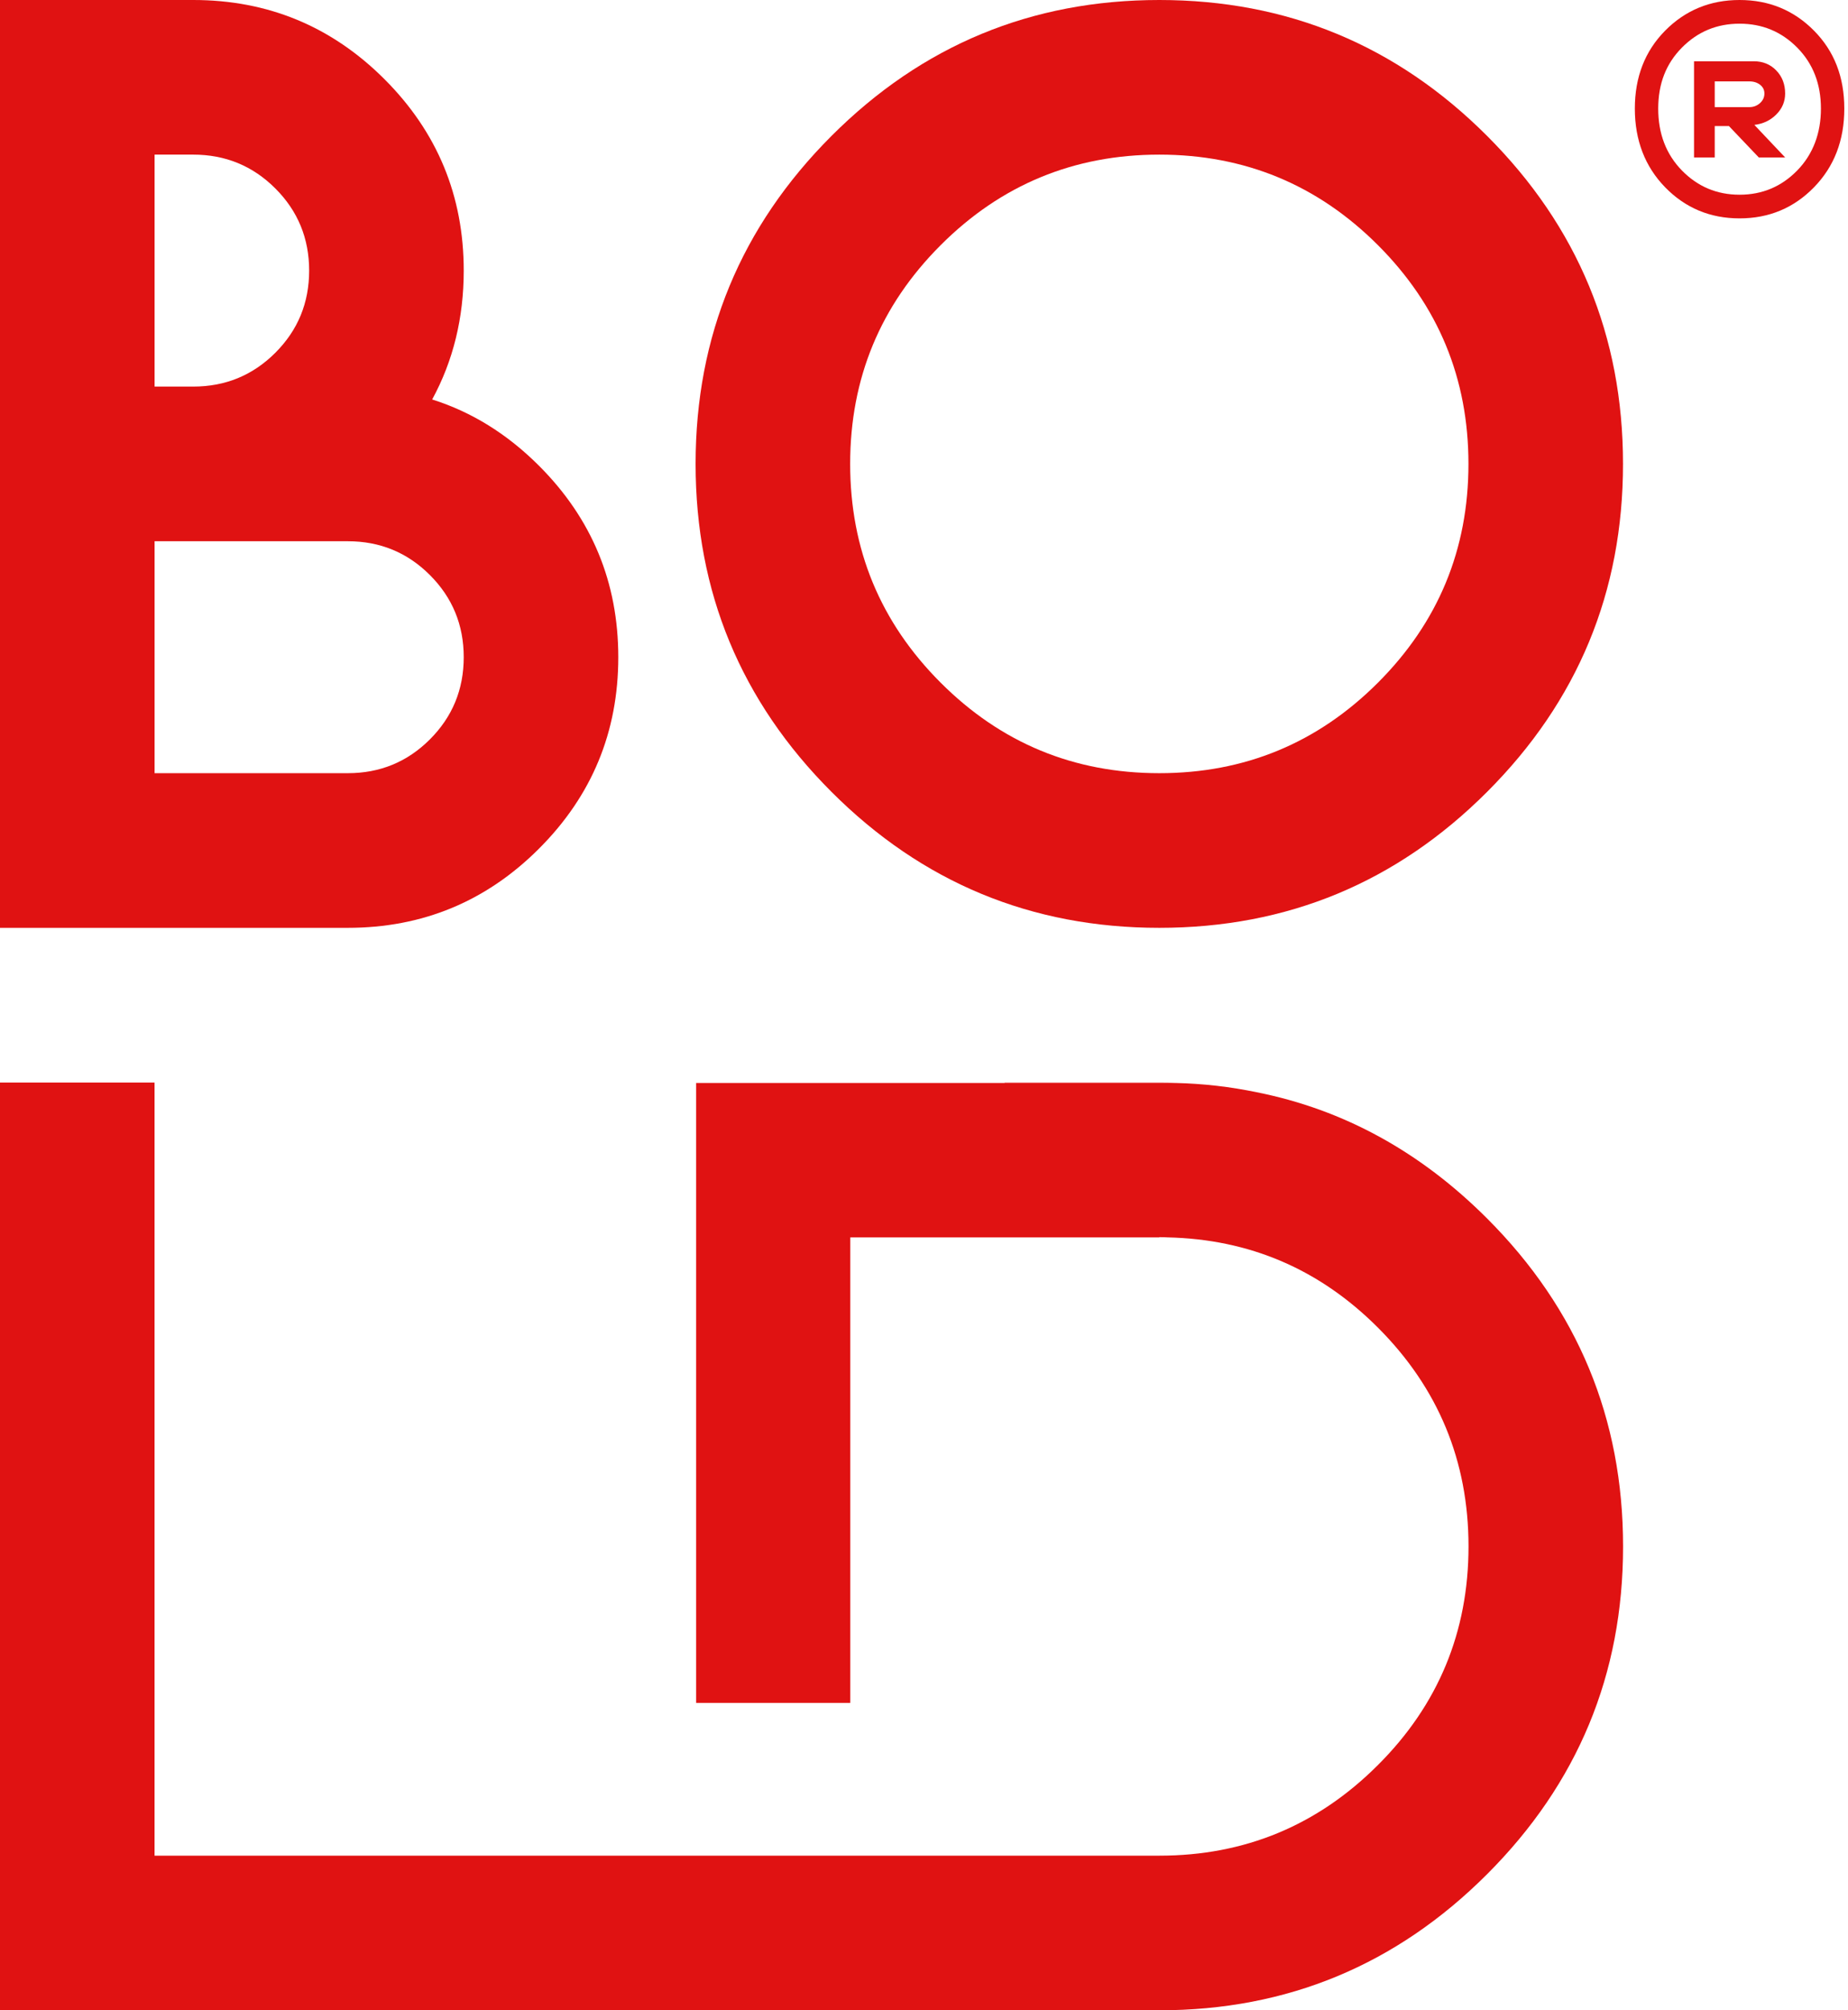 <svg width="435" height="473" viewBox="0 0 435 473" fill="none" xmlns="http://www.w3.org/2000/svg">
<path d="M126.894 109.606C119.416 102.127 111.028 96.923 101.73 93.992C106.682 84.897 109.158 74.791 109.158 63.674C109.158 46.09 102.943 31.076 90.513 18.645C78.083 6.215 63.068 0 45.484 0H0V218.309H81.872C99.457 218.309 114.464 212.094 126.894 199.657C139.324 187.226 145.539 172.219 145.539 154.635C145.539 137.051 139.324 122.043 126.894 109.606ZM36.389 36.381H45.484C53.063 36.381 59.509 39.038 64.815 44.343C70.121 49.649 72.77 56.095 72.77 63.674C72.77 71.254 70.121 77.693 64.815 82.998C59.509 88.304 53.063 90.96 45.484 90.96H36.389V36.381ZM101.196 173.966C95.891 179.272 89.452 181.921 81.872 181.921H36.389V127.349H81.872C89.452 127.349 95.891 129.998 101.196 135.304C106.502 140.609 109.158 147.055 109.158 154.635C109.158 162.214 106.502 168.66 101.196 173.966Z" fill="#E01212"/>
<path d="M350.054 31.985C328.731 10.662 303.004 0 272.888 0C242.773 0 217.046 10.662 195.723 31.985C174.399 53.316 163.737 79.036 163.737 109.151C163.737 139.267 174.399 164.994 195.723 186.317C217.046 207.648 242.773 218.309 272.888 218.309C303.004 218.309 328.731 207.648 350.054 186.317C371.378 164.994 382.039 139.274 382.039 109.151C382.039 79.028 371.378 53.316 350.054 31.985ZM324.356 160.626C310.158 174.825 292.999 181.921 272.888 181.921C252.778 181.921 235.619 174.825 221.42 160.626C207.222 146.428 200.119 129.269 200.119 109.151C200.119 89.033 207.222 71.882 221.42 57.683C235.619 43.484 252.778 36.382 272.888 36.382C292.999 36.382 310.158 43.484 324.356 57.683C338.555 71.882 345.658 89.04 345.658 109.151C345.658 129.262 338.555 146.428 324.356 160.626Z" fill="#E01212"/>
<path d="M382.054 363.856C382.054 393.972 371.37 419.662 350.04 440.986C328.716 462.309 303.018 473 272.91 473H0V254.712H36.381V436.619H272.91C292.999 436.619 310.15 429.494 324.349 415.295C338.548 401.14 345.673 383.945 345.673 363.856C345.673 343.767 338.548 326.573 324.349 312.374C310.576 298.601 294.096 291.57 274.809 291.144C274.188 291.094 273.524 291.094 272.91 291.094V291.144H200.148V400.671H163.86V254.813H276.664C283.269 254.958 289.679 255.716 295.85 257.001C316.322 261.086 334.368 271.012 350.04 286.683C371.363 308.007 382.054 333.755 382.054 363.863V363.856Z" fill="#E01212"/>
<path d="M276.663 254.806H236.484V254.712H272.916C274.201 254.712 275.435 254.712 276.67 254.806H276.663Z" fill="#E01212"/>
<path d="M418.11 26.947C419.503 25.553 420.203 23.908 420.203 22.002C420.203 19.822 419.503 18.01 418.11 16.574C416.717 15.13 414.955 14.415 412.819 14.415H398.757V37.045H403.629V29.661H406.972L414.002 37.045H420.203L412.956 29.387C414.999 29.148 416.717 28.34 418.11 26.947ZM403.629 25.207V19.151H411.772C412.797 19.151 413.642 19.418 414.313 19.952C414.991 20.479 415.323 21.165 415.323 22.002C415.323 22.883 414.977 23.641 414.284 24.261C413.584 24.889 412.746 25.207 411.772 25.207H403.629ZM418.11 26.947C419.503 25.553 420.203 23.908 420.203 22.002C420.203 19.822 419.503 18.01 418.11 16.574C416.717 15.13 414.955 14.415 412.819 14.415H398.757V37.045H403.629V29.661H406.972L414.002 37.045H420.203L412.956 29.387C414.999 29.148 416.717 28.34 418.11 26.947ZM403.629 25.207V19.151H411.772C412.797 19.151 413.642 19.418 414.313 19.952C414.991 20.479 415.323 21.165 415.323 22.002C415.323 22.883 414.977 23.641 414.284 24.261C413.584 24.889 412.746 25.207 411.772 25.207H403.629ZM426.989 7.204C422.232 2.404 416.392 0 409.476 0C402.561 0 396.721 2.404 391.964 7.204C387.207 12.012 384.825 18.126 384.825 25.553C384.825 32.981 387.207 39.197 391.964 44.076C396.721 48.949 402.561 51.381 409.476 51.381C416.392 51.381 422.232 48.949 426.989 44.076C431.746 39.197 434.128 33.032 434.128 25.553C434.128 18.075 431.746 12.012 426.989 7.204ZM423.054 40.106C419.337 43.91 414.818 45.816 409.476 45.816C404.135 45.816 399.616 43.91 395.898 40.106C392.188 36.302 390.326 31.451 390.326 25.553C390.326 19.656 392.188 14.971 395.898 11.21C399.616 7.449 404.135 5.573 409.476 5.573C414.818 5.573 419.337 7.449 423.054 11.21C426.765 14.971 428.627 19.75 428.627 25.553C428.627 31.357 426.765 36.302 423.054 40.106ZM420.203 22.002C420.203 19.822 419.503 18.01 418.11 16.574C416.717 15.13 414.955 14.415 412.819 14.415H398.757V37.045H403.629V29.661H406.972L414.002 37.045H420.203L412.956 29.387C414.999 29.148 416.717 28.34 418.11 26.947C419.503 25.553 420.203 23.908 420.203 22.002ZM414.284 24.261C413.584 24.889 412.746 25.207 411.772 25.207H403.629V19.151H411.772C412.797 19.151 413.642 19.418 414.313 19.952C414.991 20.479 415.323 21.165 415.323 22.002C415.323 22.883 414.977 23.641 414.284 24.261ZM418.11 26.947C419.503 25.553 420.203 23.908 420.203 22.002C420.203 19.822 419.503 18.01 418.11 16.574C416.717 15.13 414.955 14.415 412.819 14.415H398.757V37.045H403.629V29.661H406.972L414.002 37.045H420.203L412.956 29.387C414.999 29.148 416.717 28.34 418.11 26.947ZM403.629 25.207V19.151H411.772C412.797 19.151 413.642 19.418 414.313 19.952C414.991 20.479 415.323 21.165 415.323 22.002C415.323 22.883 414.977 23.641 414.284 24.261C413.584 24.889 412.746 25.207 411.772 25.207H403.629ZM418.11 26.947C419.503 25.553 420.203 23.908 420.203 22.002C420.203 19.822 419.503 18.01 418.11 16.574C416.717 15.13 414.955 14.415 412.819 14.415H398.757V37.045H403.629V29.661H406.972L414.002 37.045H420.203L412.956 29.387C414.999 29.148 416.717 28.34 418.11 26.947ZM403.629 25.207V19.151H411.772C412.797 19.151 413.642 19.418 414.313 19.952C414.991 20.479 415.323 21.165 415.323 22.002C415.323 22.883 414.977 23.641 414.284 24.261C413.584 24.889 412.746 25.207 411.772 25.207H403.629Z" fill="#E01212"/>
</svg>
